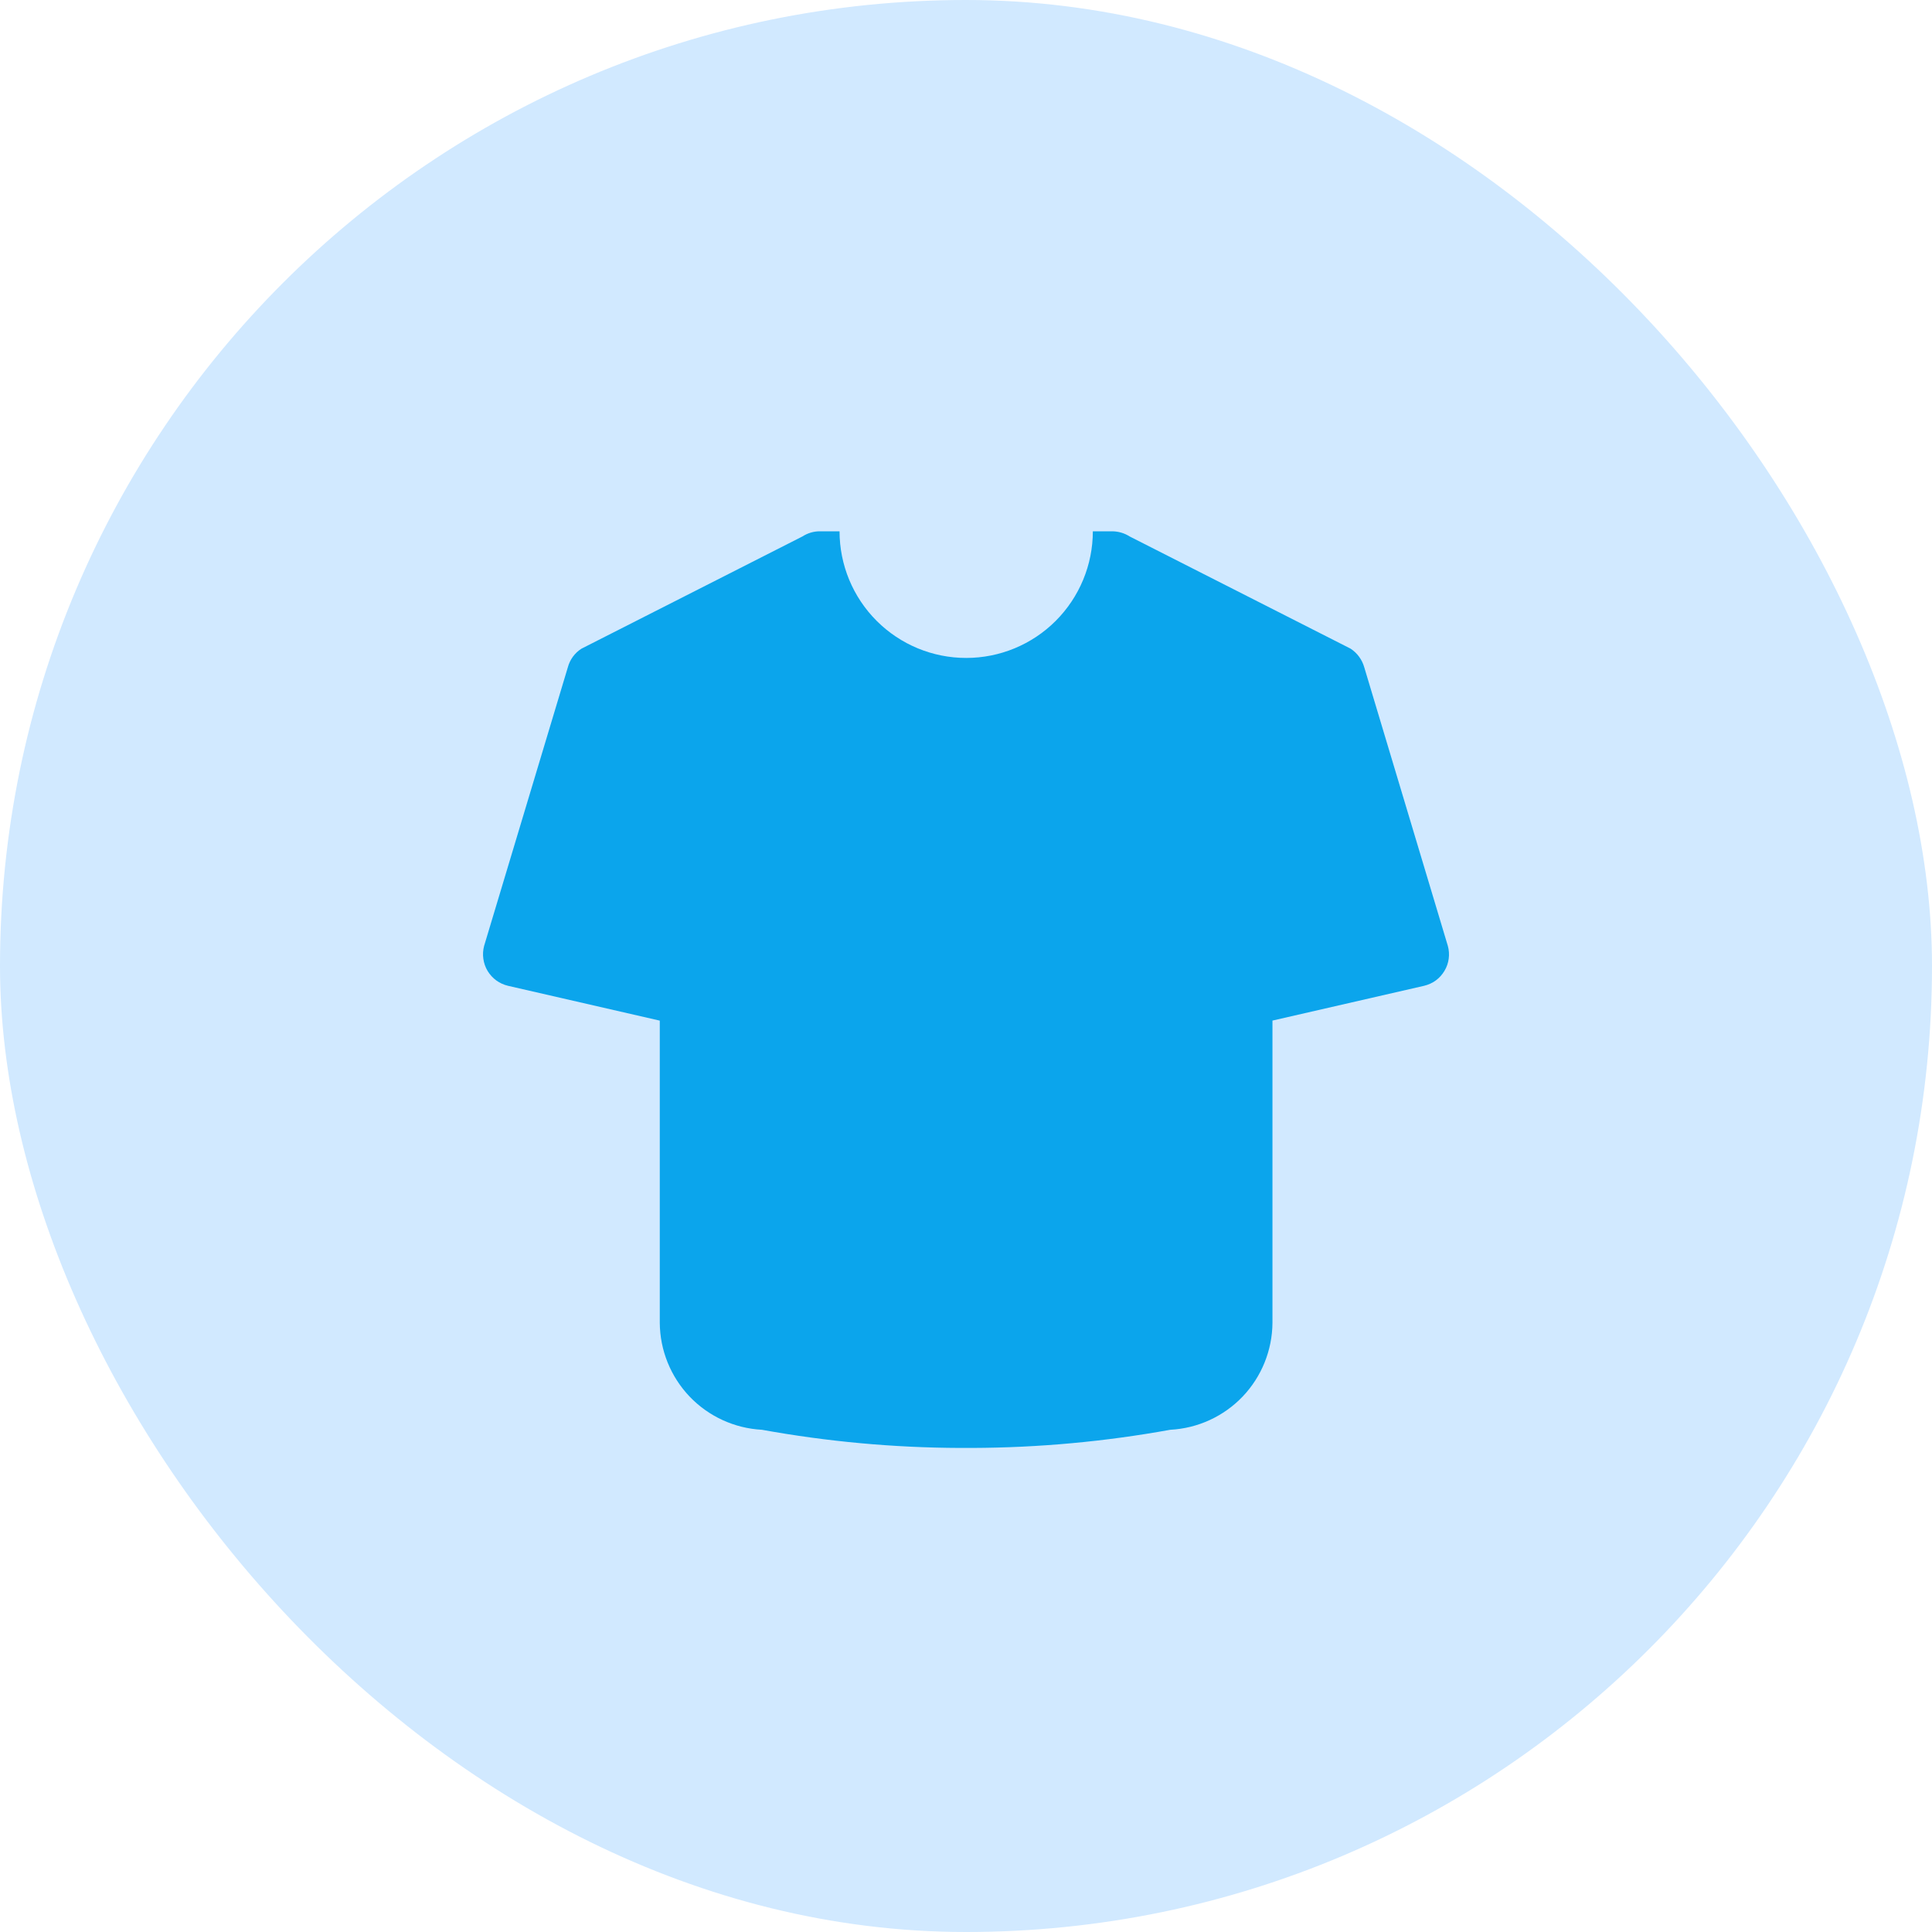 <svg width="40" height="40" viewBox="0 0 40 40" fill="none" xmlns="http://www.w3.org/2000/svg">
<rect width="40" height="40" rx="20" fill="#D1E9FF"/>
<path fill-rule="evenodd" clip-rule="evenodd" d="M22.626 11C22.626 11.695 22.349 12.362 21.858 12.854C21.366 13.346 20.699 13.622 20.004 13.622C19.308 13.622 18.642 13.346 18.15 12.854C17.658 12.362 17.382 11.695 17.382 11H16.977C16.848 10.999 16.721 11.037 16.613 11.107L12.039 13.43C11.9 13.518 11.8 13.655 11.757 13.814L10.023 19.584C10 19.671 9.994 19.761 10.007 19.85C10.019 19.939 10.049 20.025 10.095 20.102C10.142 20.179 10.203 20.246 10.275 20.299C10.348 20.352 10.43 20.389 10.518 20.41L13.66 21.131H13.66V27.387C13.664 27.956 13.885 28.503 14.278 28.915C14.671 29.326 15.207 29.572 15.775 29.602C17.128 29.847 18.499 29.973 19.874 29.978H20.128C21.504 29.973 22.876 29.847 24.229 29.602C24.798 29.572 25.334 29.326 25.727 28.915C26.12 28.503 26.341 27.956 26.345 27.387V21.13L29.484 20.41C29.572 20.389 29.654 20.352 29.727 20.299C29.799 20.246 29.86 20.178 29.906 20.101C29.952 20.024 29.982 19.939 29.994 19.85C30.006 19.761 30 19.671 29.976 19.584L28.245 13.814C28.2 13.656 28.1 13.52 27.963 13.43L23.389 11.107C23.28 11.037 23.152 11 23.022 11L22.626 11Z" fill="#0BA5EC"/>
</svg>
